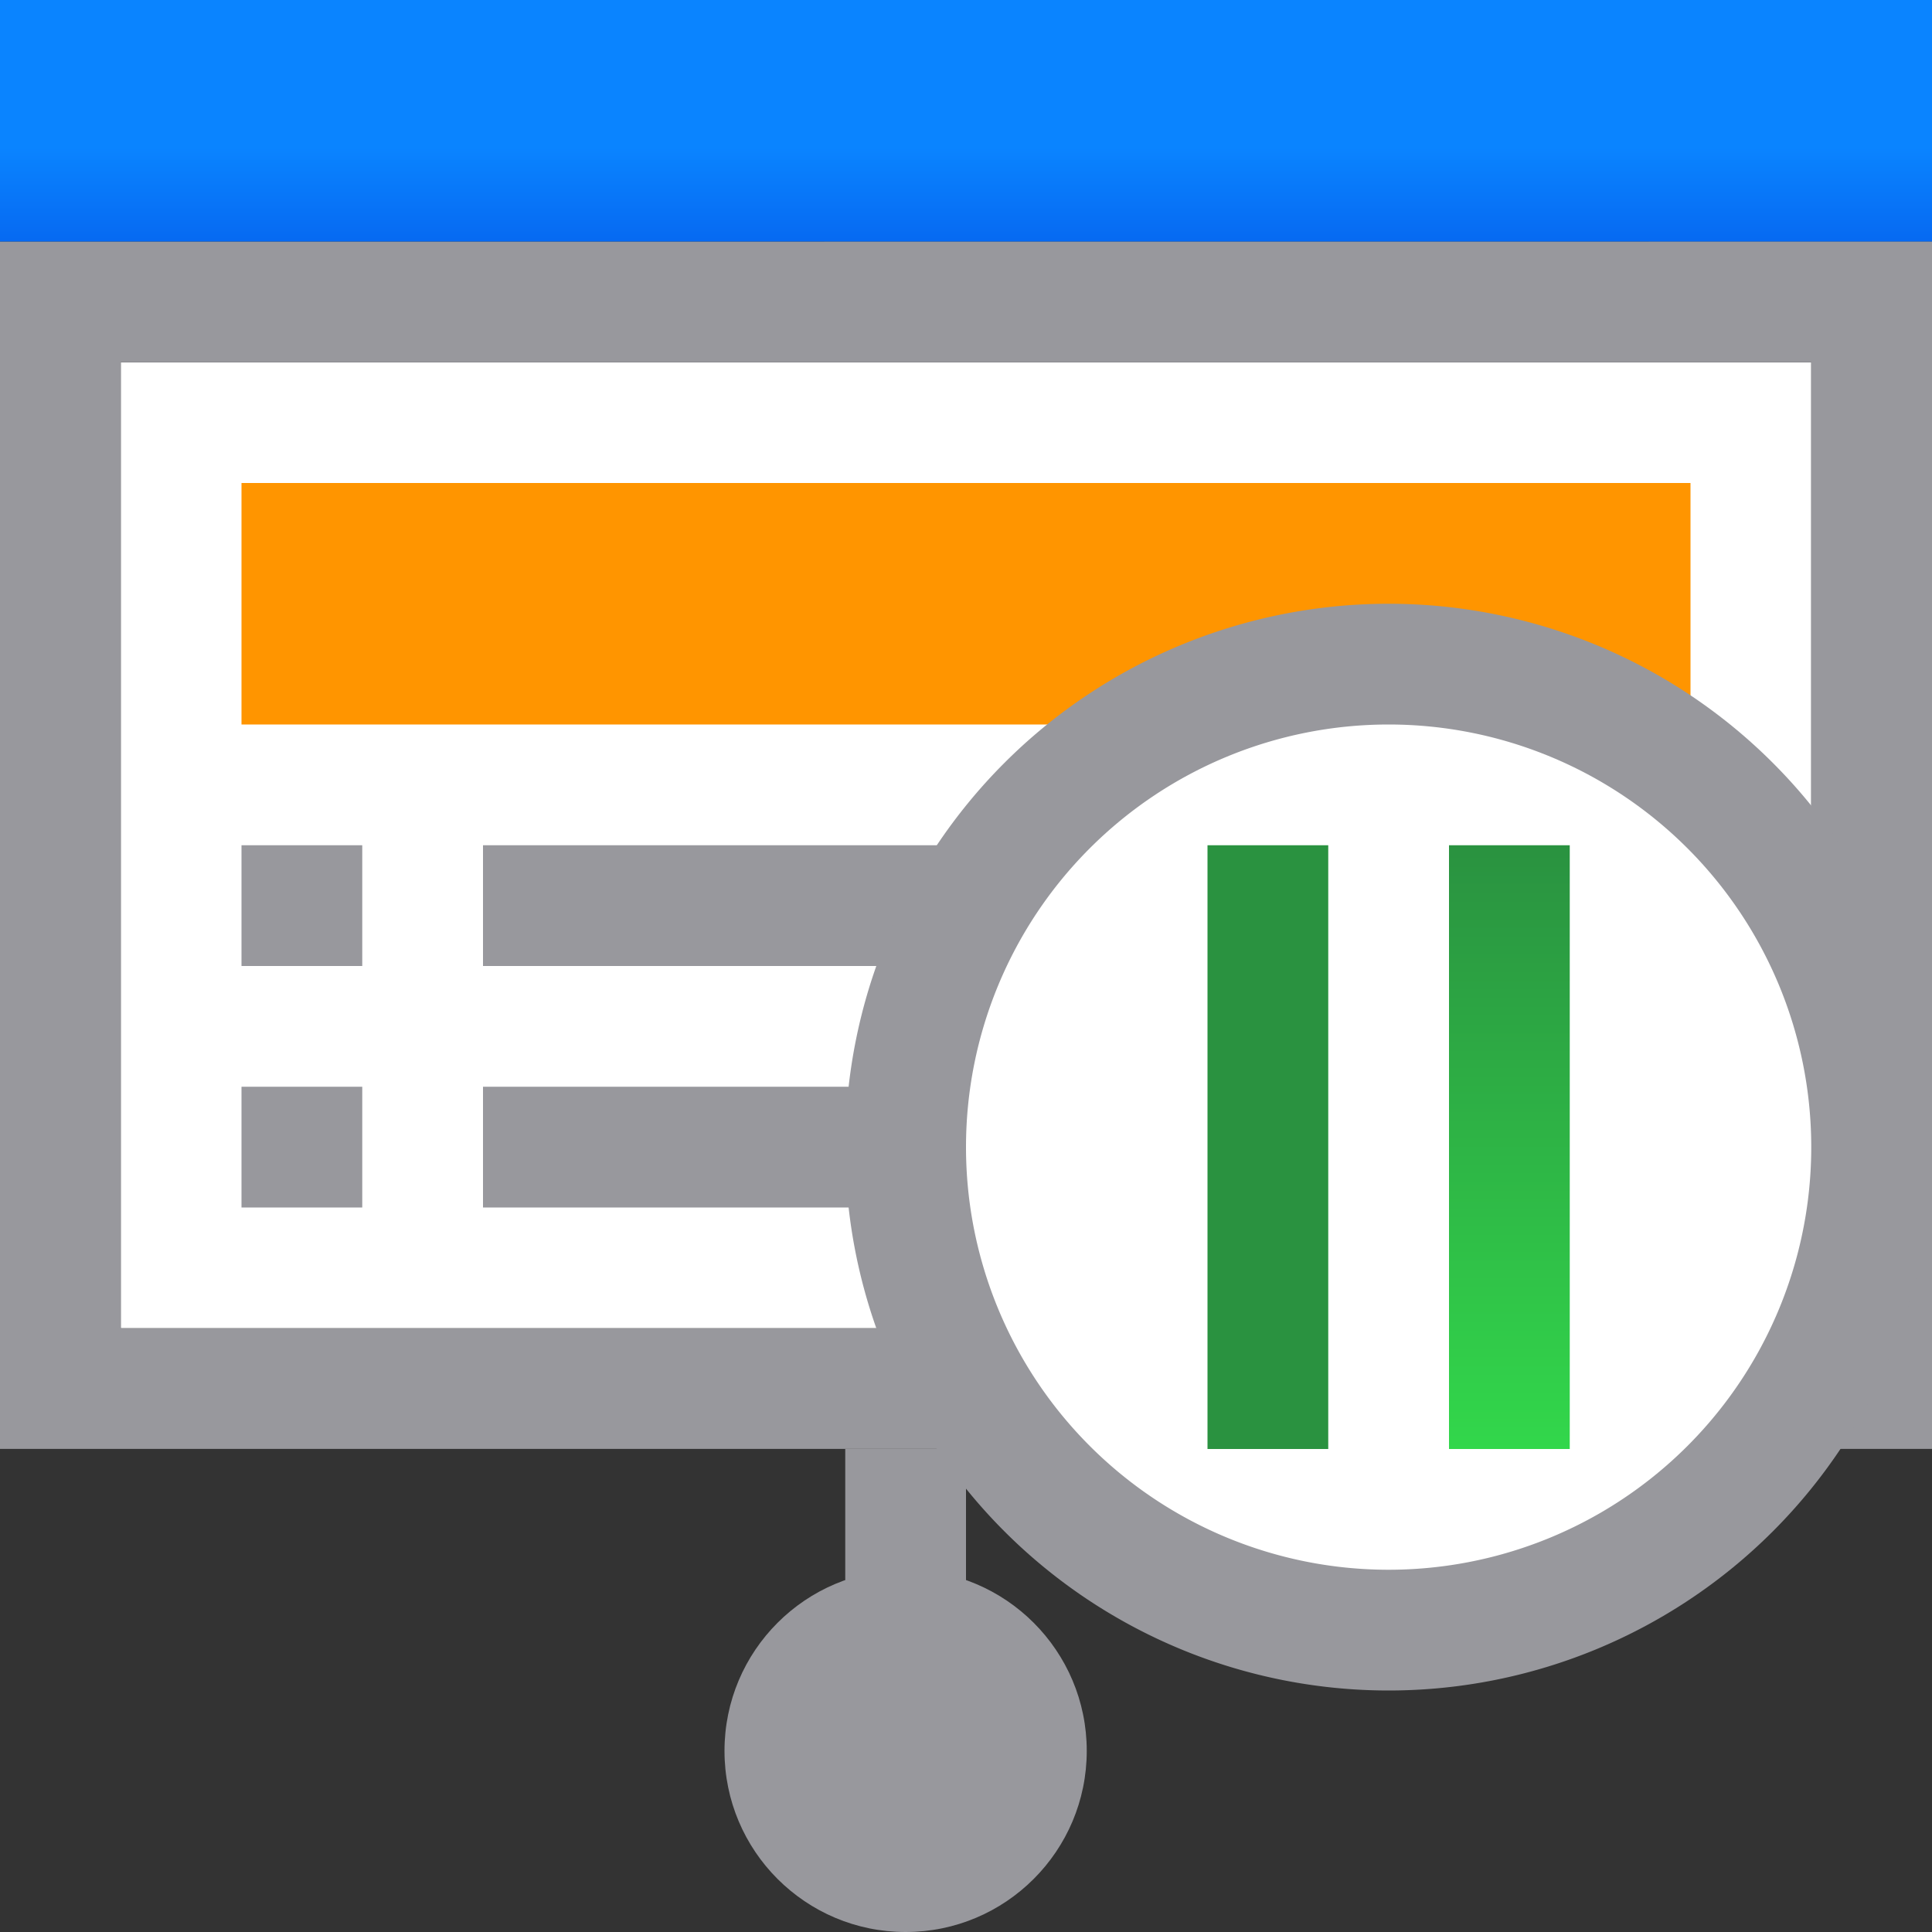 <svg viewBox="0 0 16 16" xmlns="http://www.w3.org/2000/svg" xmlns:xlink="http://www.w3.org/1999/xlink"><rect x="0" y="0" width="16" height="16" fill="#333333" stroke="none"/><linearGradient id="a" gradientUnits="userSpaceOnUse" x1="-52.898" x2="-38.898" y1="4.323" y2="4.323"><stop offset="0" stop-color="#f5f5f5"/><stop offset=".389" stop-color="#fdfdfd"/><stop offset="1" stop-color="#fff"/></linearGradient><linearGradient id="b" gradientUnits="userSpaceOnUse" x1="-22.695" x2="-22.695" y1="3.22" y2="1.22"><stop offset="0" stop-color="#0040dd"/><stop offset="1" stop-color="#0a84ff"/></linearGradient><linearGradient id="c" gradientTransform="translate(-31.119 6.61)" gradientUnits="userSpaceOnUse" x1="14" x2="13.797" y1="22" y2="2.136"><stop offset="0" stop-color="#2a9240"/><stop offset="1" stop-color="#32d74b"/></linearGradient><linearGradient id="d" gradientUnits="userSpaceOnUse" x1="12" x2="12" xlink:href="#c" y1="6" y2="11"/><linearGradient id="e" gradientTransform="translate(2)" gradientUnits="userSpaceOnUse" x1="12" x2="12" xlink:href="#c" y1="6" y2="11"/>



     /&amp;amp;amp;gt;
 <circle cx="7.5" cy="14.5" fill="#98989d" r="1.5"/><path d="m1 3v8h14v-8z" fill="url(#a)"/><g fill="#98989d"><path d="m2 9h1v1h-1z"/><path d="m2 7h1v1h-1z"/><path d="m4 9h5v1h-5z"/><path d="m4 7h6v1h-6z"/></g><path d="m0 2v8.984.031.984h.732.268 4.982 1.018 2 1.018 4.982.268.732v-10zm1 1h14v8h-14z" fill="#98989d"/><path d="m0 0h16v2h-16z" fill="url(#b)"/><path d="m2 4h12v2h-12z" fill="#ff9500"/><path d="m7 12h1v2h-1z" fill="#98989d"/><g transform="translate(0 1)"><path d="m16 8.5a4.5 4.5 0 0 1 -4.5 4.5 4.5 4.5 0 0 1 -4.5-4.5 4.5 4.5 0 0 1 4.5-4.5 4.5 4.5 0 0 1 4.5 4.5z" fill="#98989d"/><path d="m15 8.5a3.5 3.5 0 0 1 -3.5 3.5 3.5 3.5 0 0 1 -3.5-3.5 3.5 3.5 0 0 1 3.5-3.5 3.5 3.5 0 0 1 3.5 3.5z" fill="#fff"/><g stroke-width=".429"><path d="m10 6v5h1v-5z" fill="url(#d)"/><path d="m12 6v5h1v-5z" fill="url(#e)"/></g></g></svg>